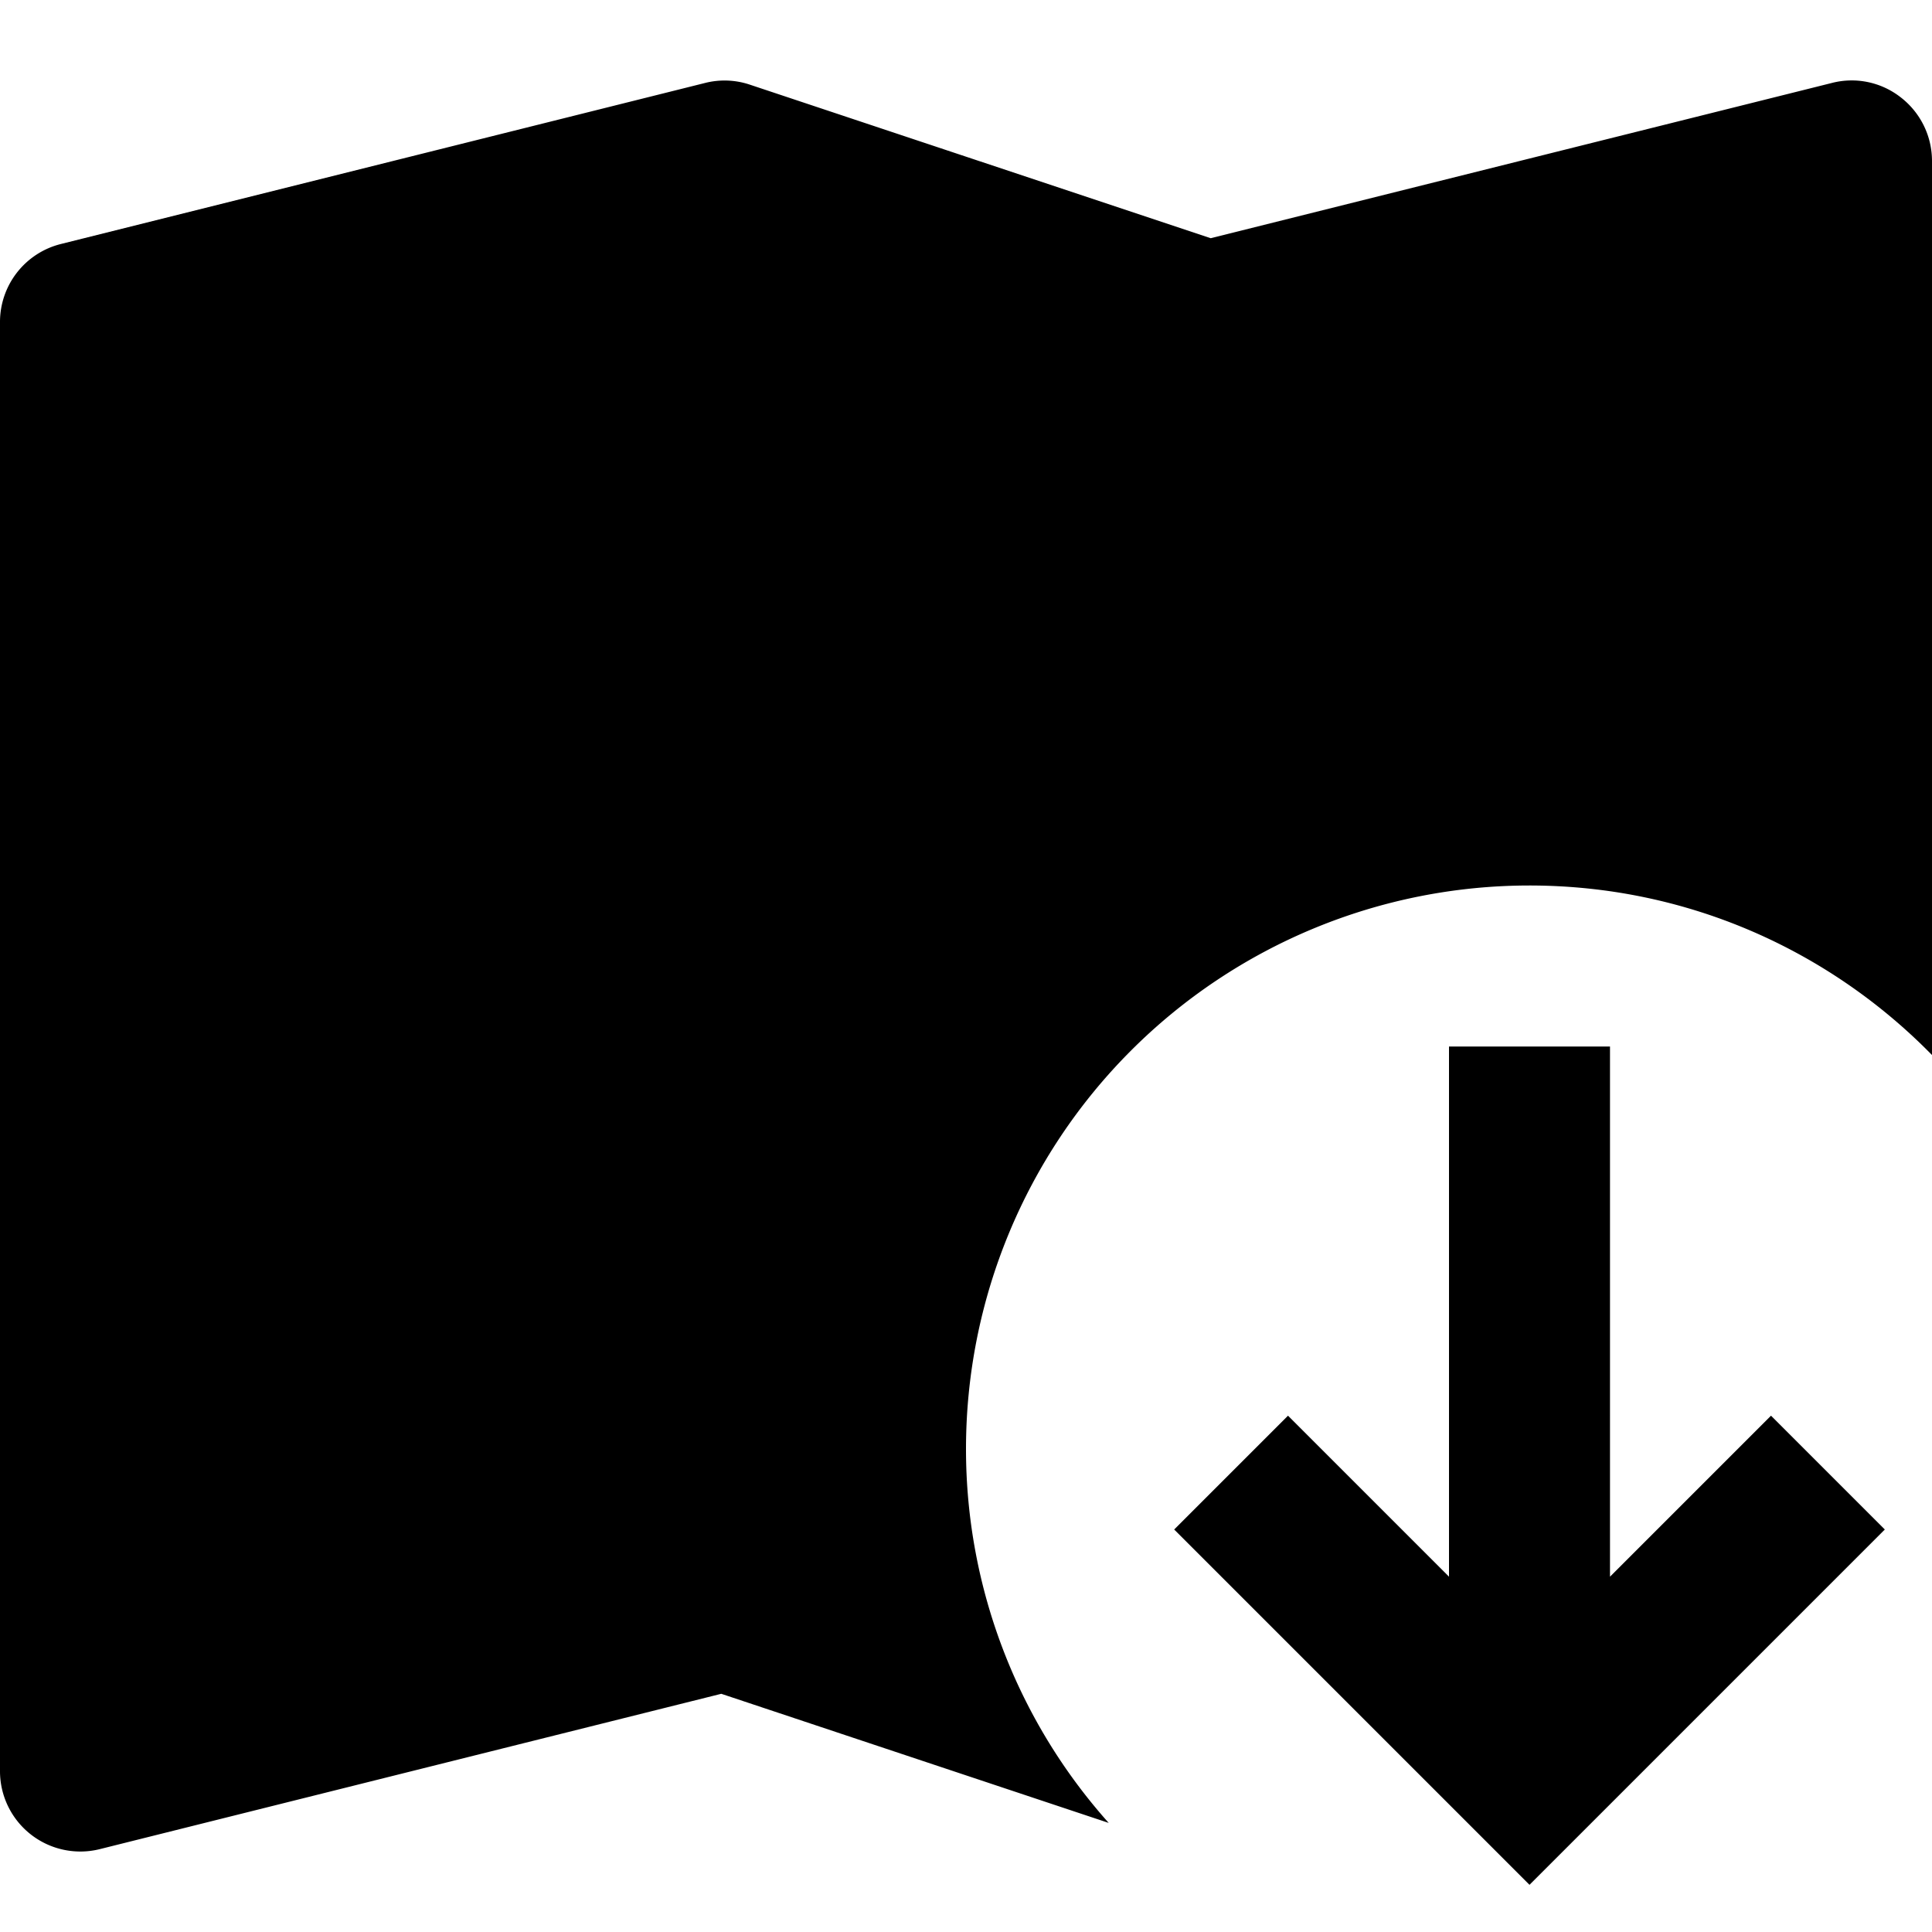 <svg id="nc_icon" xmlns="http://www.w3.org/2000/svg" xml:space="preserve" viewBox="0 0 24 24"><g fill="currentColor" class="nc-icon-wrapper"><path d="M12 18a7 7 0 0 1 7-7c1.96 0 3.729.808 5 2.106V2a.998.998 0 0 0-.385-.788.987.987 0 0 0-.857-.182L15.04 2.959 9.316 1.052a.985.985 0 0 0-.559-.021l-8 2A.998.998 0 0 0 0 4v18a.998.998 0 0 0 1.242.97l7.718-1.929 4.813 1.604A6.97 6.97 0 0 1 12 18z"/><path d="m22 17.586-2 2V13h-2v6.586l-2-2L14.586 19 19 23.414 23.414 19z" data-color="color-2"/></g></svg>
